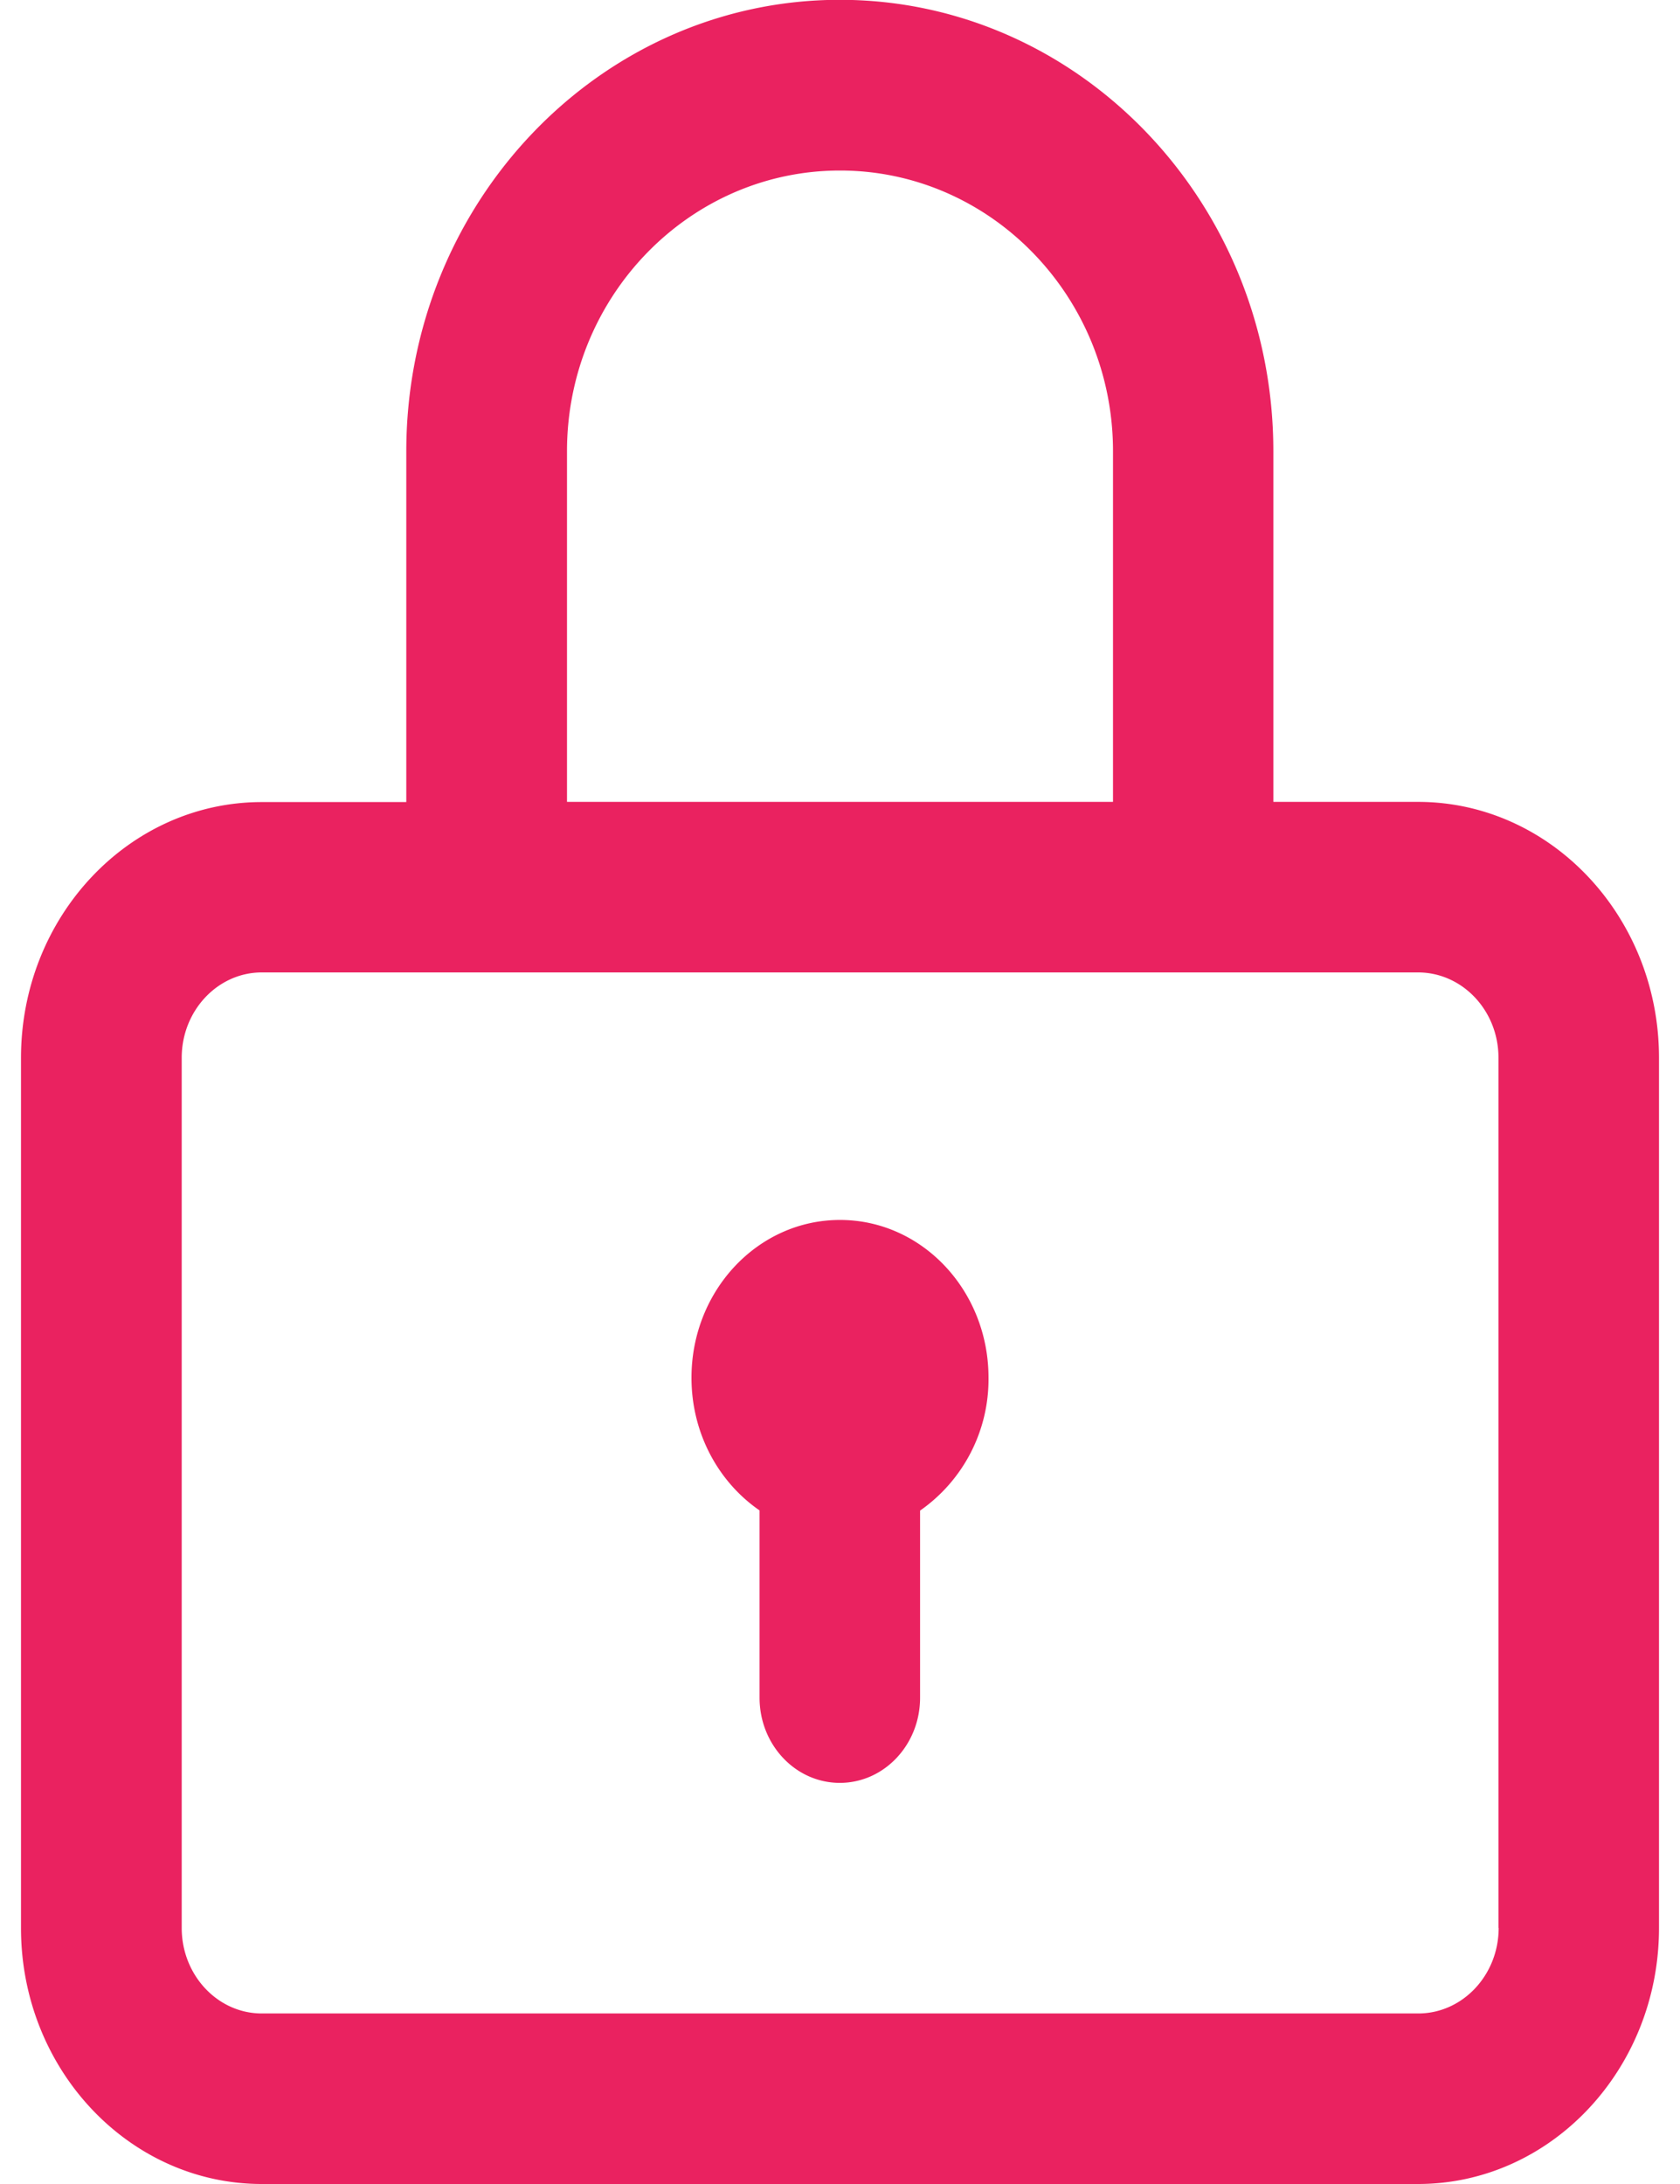 <svg width="10" height="13" xmlns="http://www.w3.org/2000/svg" xmlns:xlink="http://www.w3.org/1999/xlink" xmlns:svgjs="http://svgjs.com/svgjs" viewBox="0.125 0 9.75 13" fill="#ea2260"><svg xmlns="http://www.w3.org/2000/svg" width="10" height="13" viewBox="2 2 9 12"><path paint-order="stroke fill markers" fill-rule="evenodd" d="M9.676 6.406h-.795V4.479c0-1.367-1.068-2.48-2.382-2.48S4.117 3.113 4.117 4.48v1.927h-.794c-.73 0-1.323.63-1.323 1.406v4.781C2 13.37 2.594 14 3.323 14h6.353c.73 0 1.324-.631 1.324-1.407V7.812c0-.775-.594-1.406-1.324-1.406zM5 4.479c0-.85.673-1.542 1.5-1.542s1.5.692 1.5 1.542v1.927H5V4.479zm5.119 8.114c0 .259-.198.47-.442.47H3.323c-.243 0-.44-.211-.44-.47V7.812c0-.258.197-.469.44-.469h6.353c.244 0 .442.21.442.469v4.781zM6.5 8.703c-.451 0-.816.388-.816.867 0 .306.149.574.374.729v1.029c0 .258.197.468.441.468s.441-.21.441-.468V10.3a.88.88 0 0 0 .376-.73c0-.479-.365-.867-.816-.867z"/></svg></svg>